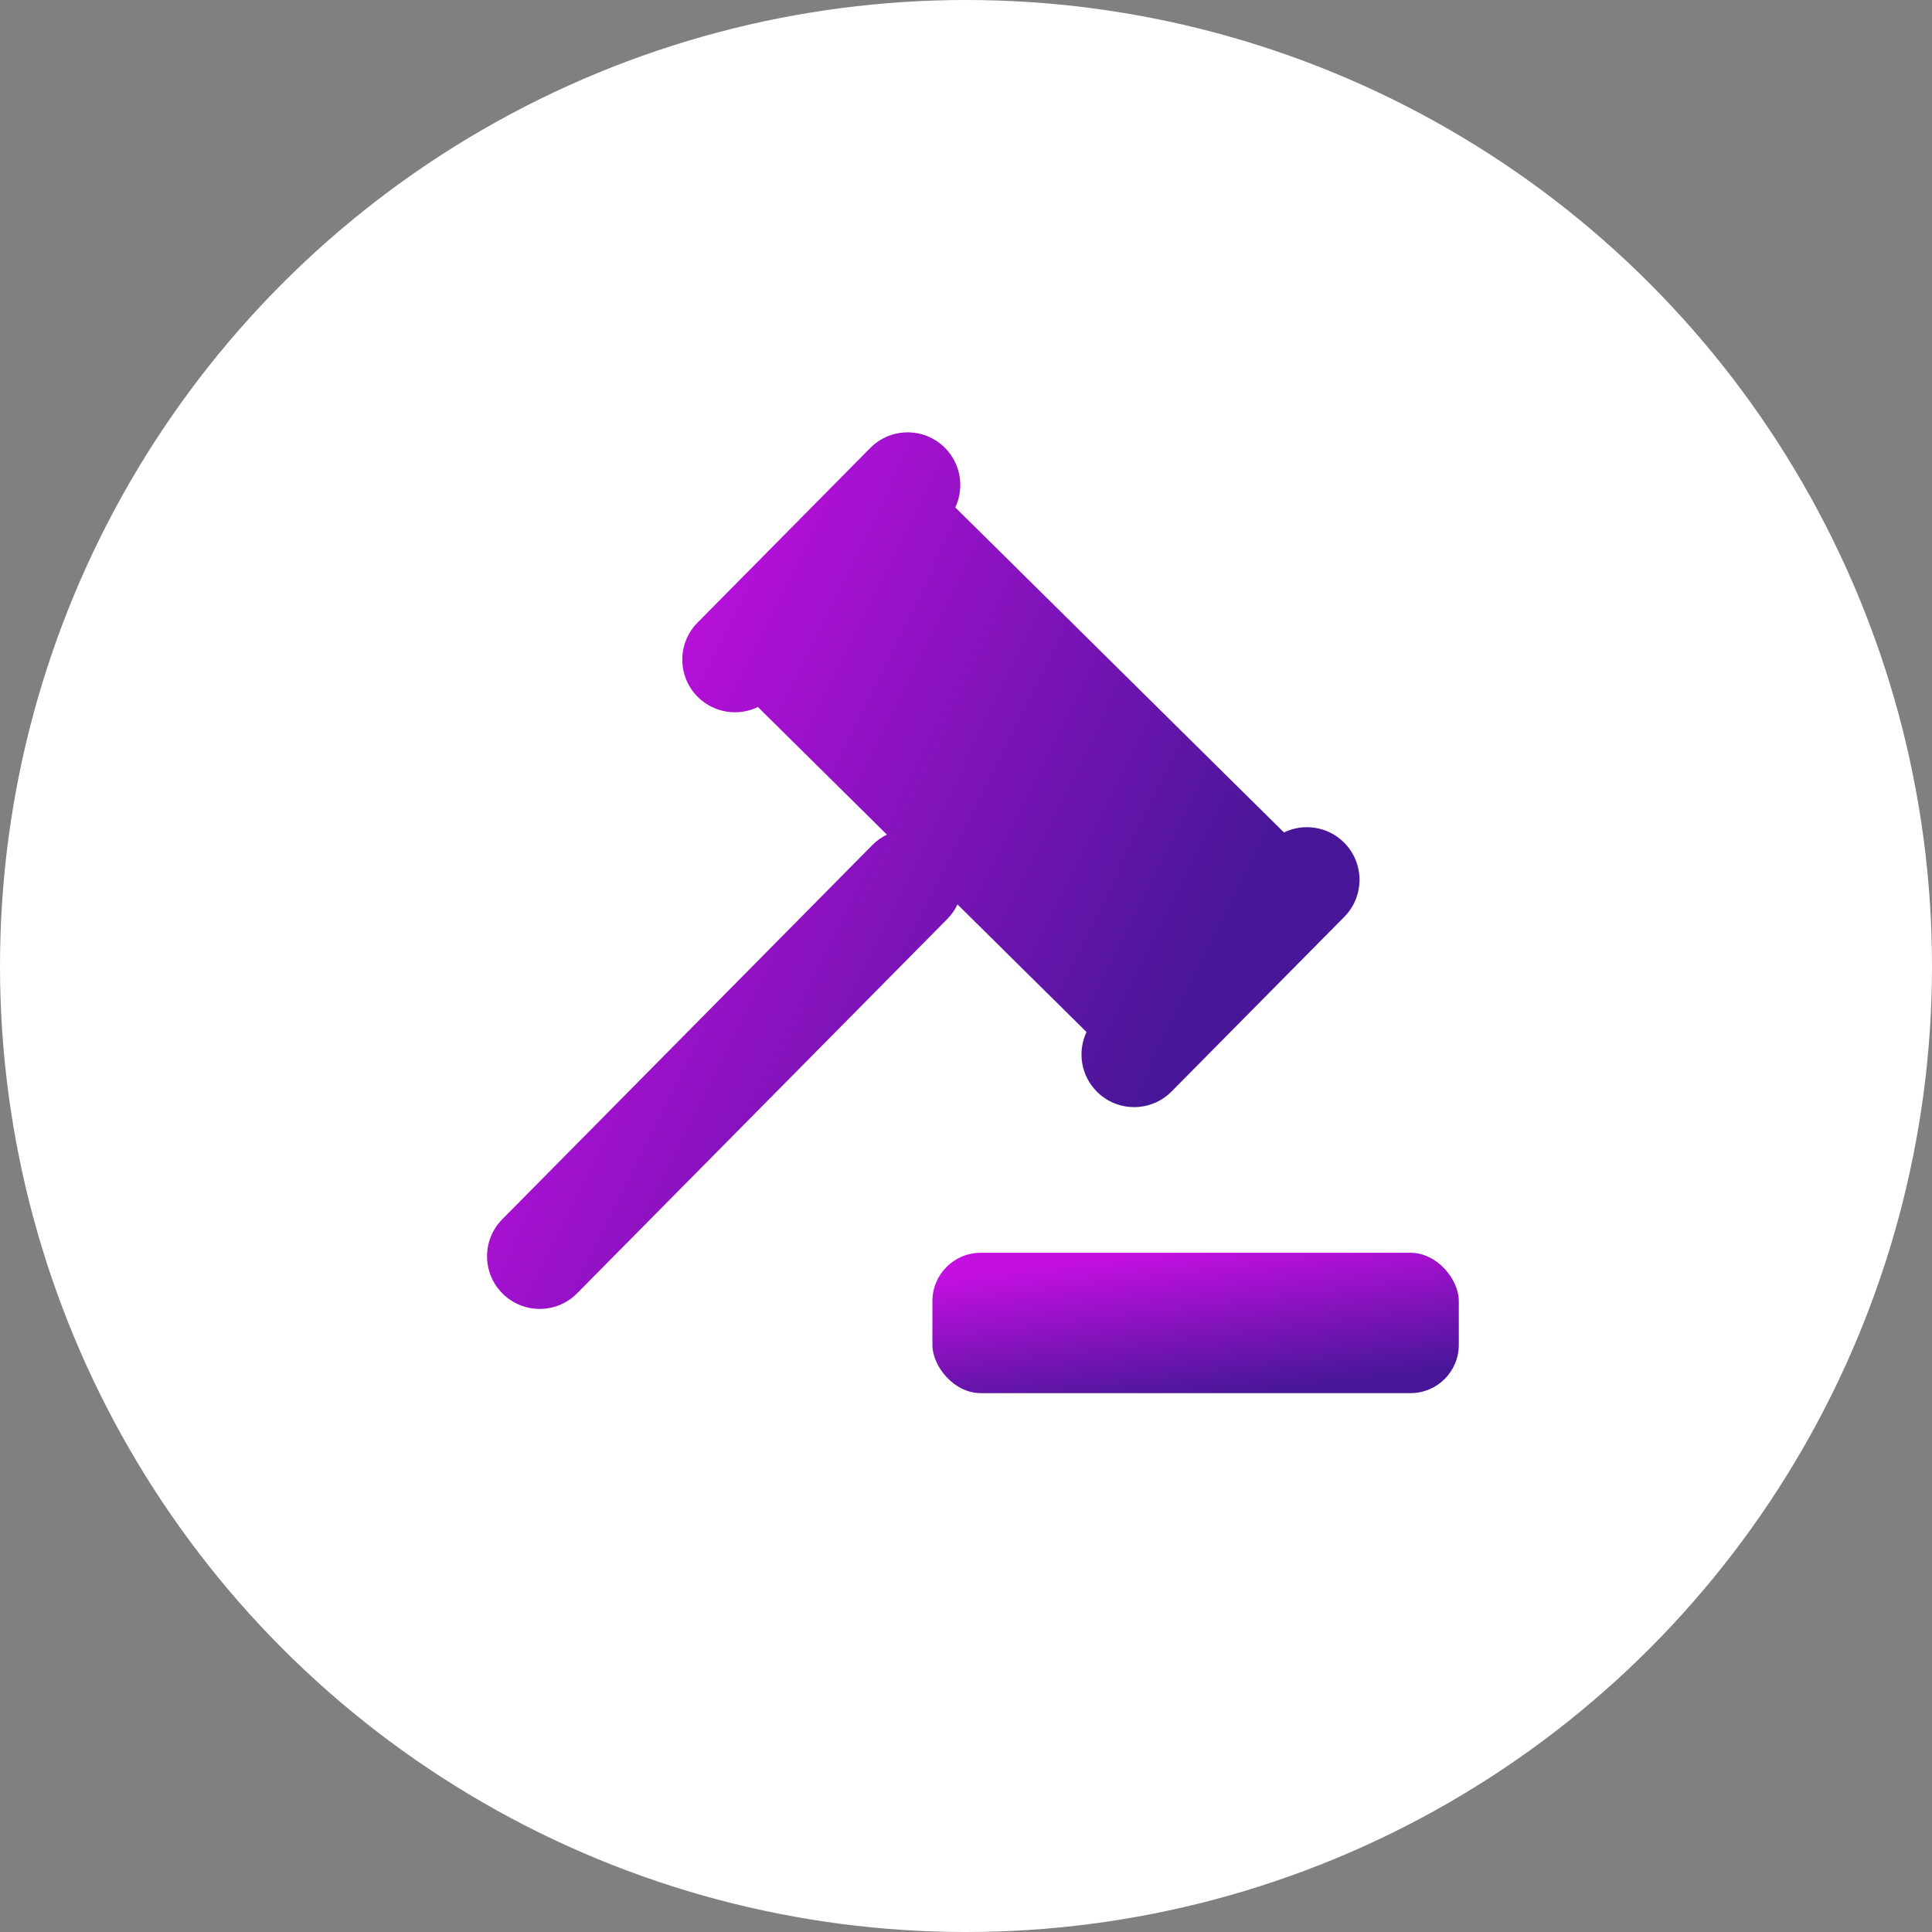 <svg width="80" height="80" viewBox="0 0 80 80" fill="none" xmlns="http://www.w3.org/2000/svg">
<rect x="0" y="0" width="80" height="80" fill="#808080" stroke="none"/>
<circle cx="40" cy="40" r="40" fill="white"/>
<rect x="38.609" y="51.875" width="21.797" height="5.812" rx="2" fill="url(#paint0_linear_1510_30418)"/>
<path fill-rule="evenodd" clip-rule="evenodd" d="M28.899 28.864C28.043 28.018 28.035 26.638 28.882 25.782L36.035 18.55C36.881 17.694 38.261 17.686 39.117 18.533C39.792 19.2 39.939 20.199 39.557 21.011L53.164 34.469C53.972 34.078 54.973 34.214 55.648 34.882C56.504 35.728 56.511 37.108 55.665 37.964L48.512 45.196C47.665 46.052 46.285 46.06 45.429 45.213C44.755 44.546 44.607 43.547 44.99 42.734L39.647 37.45C39.545 37.669 39.404 37.873 39.224 38.055L23.897 53.552C23.051 54.408 21.671 54.416 20.815 53.569C19.959 52.723 19.951 51.343 20.798 50.487L36.125 34.989C36.304 34.808 36.508 34.665 36.725 34.56L31.383 29.276C30.575 29.668 29.574 29.532 28.899 28.864Z" fill="url(#paint1_linear_1510_30418)"/>
<defs>
<linearGradient id="paint0_linear_1510_30418" x1="44.893" y1="52.163" x2="45.648" y2="58.413" gradientUnits="userSpaceOnUse">
<stop stop-color="#C40FE1"/>
<stop offset="1" stop-color="#481699"/>
</linearGradient>
<linearGradient id="paint1_linear_1510_30418" x1="19.632" y1="37.08" x2="45.251" y2="49.785" gradientUnits="userSpaceOnUse">
<stop stop-color="#C40FE1"/>
<stop offset="1" stop-color="#481699"/>
</linearGradient>
</defs>
</svg>
